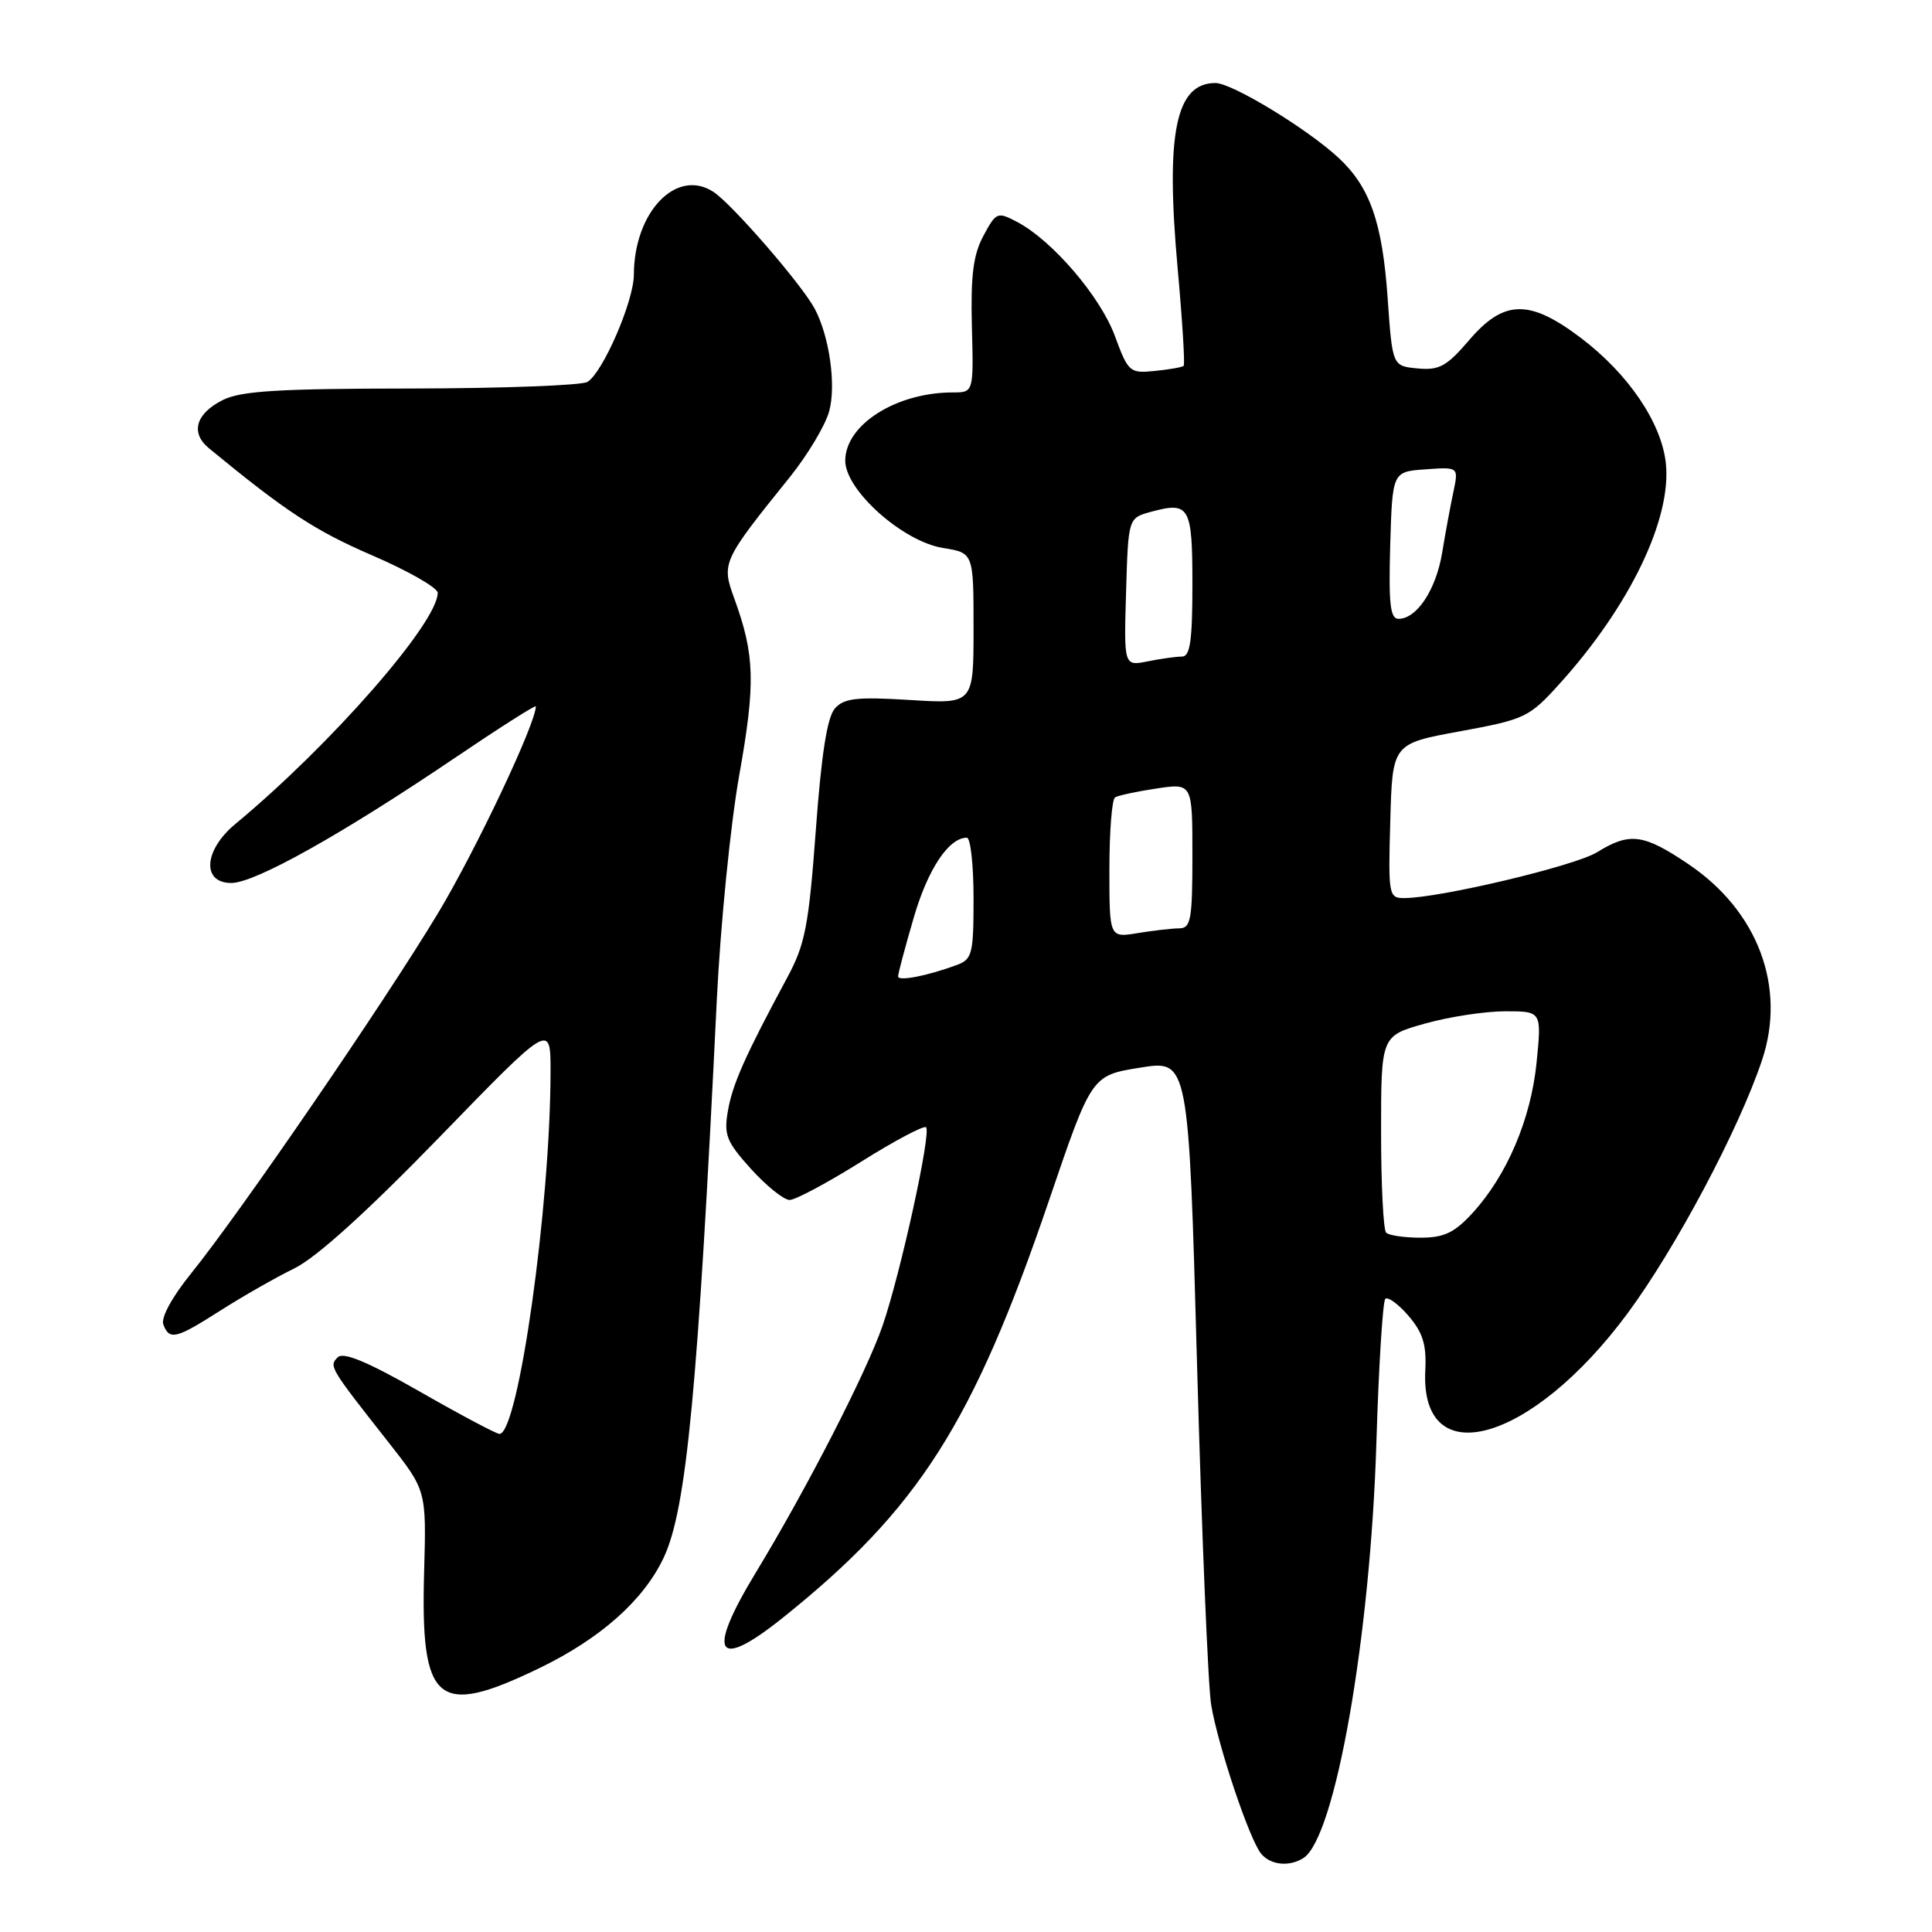 <?xml version="1.0" encoding="UTF-8" standalone="no"?>
<!DOCTYPE svg PUBLIC "-//W3C//DTD SVG 1.1//EN" "http://www.w3.org/Graphics/SVG/1.1/DTD/svg11.dtd" >
<svg xmlns="http://www.w3.org/2000/svg" xmlns:xlink="http://www.w3.org/1999/xlink" version="1.1" viewBox="0 0 256 256">
 <g >
 <path fill="currentColor"
d=" M 172.71 246.20 C 176.92 243.52 181.59 216.93 182.38 191.11 C 182.69 181.00 183.22 172.45 183.56 172.11 C 183.89 171.78 185.28 172.78 186.63 174.35 C 188.54 176.58 189.03 178.17 188.86 181.57 C 188.14 195.37 202.94 191.21 215.65 174.04 C 222.03 165.41 230.39 149.69 233.47 140.50 C 236.73 130.80 232.94 120.71 223.72 114.50 C 217.76 110.48 215.95 110.25 211.61 112.93 C 208.68 114.74 190.75 119.00 186.06 119.00 C 184.01 119.00 183.94 118.63 184.22 108.77 C 184.50 98.54 184.50 98.54 193.47 96.90 C 202.07 95.32 202.62 95.06 206.61 90.65 C 215.94 80.35 221.54 68.73 220.73 61.35 C 220.14 55.99 215.75 49.53 209.48 44.78 C 202.66 39.62 199.28 39.68 194.67 45.07 C 191.69 48.55 190.70 49.09 187.84 48.82 C 184.50 48.50 184.50 48.50 183.87 39.50 C 183.17 29.45 181.52 24.75 177.33 20.88 C 173.14 17.01 163.24 11.00 161.05 11.00 C 155.78 11.00 154.43 17.65 156.04 35.51 C 156.67 42.46 157.03 48.30 156.84 48.48 C 156.65 48.66 154.94 48.96 153.03 49.15 C 149.69 49.49 149.50 49.32 147.72 44.50 C 145.79 39.27 139.43 31.86 134.78 29.41 C 132.16 28.03 132.00 28.10 130.31 31.24 C 128.96 33.75 128.61 36.50 128.78 43.25 C 129.01 52.00 129.01 52.00 126.25 52.00 C 118.74 52.00 112.00 56.28 112.00 61.05 C 112.00 64.95 119.62 71.76 124.96 72.61 C 129.00 73.26 129.00 73.26 129.00 83.27 C 129.00 93.28 129.00 93.28 120.55 92.75 C 113.54 92.32 111.85 92.51 110.64 93.86 C 109.61 95.00 108.84 99.91 108.10 110.00 C 107.16 122.66 106.69 125.13 104.33 129.50 C 98.74 139.89 97.08 143.61 96.46 147.15 C 95.89 150.38 96.24 151.26 99.52 154.90 C 101.56 157.15 103.86 159.00 104.63 159.00 C 105.39 159.00 109.66 156.72 114.11 153.93 C 118.56 151.14 122.43 149.09 122.71 149.37 C 123.42 150.08 119.34 168.69 116.96 175.62 C 114.84 181.79 106.87 197.31 100.15 208.37 C 93.56 219.23 94.86 221.45 103.69 214.39 C 121.71 199.96 128.92 188.65 139.02 159.00 C 144.64 142.50 144.64 142.50 151.07 141.47 C 157.50 140.43 157.50 140.43 158.62 180.99 C 159.24 203.29 160.08 223.52 160.49 225.93 C 161.41 231.39 165.57 243.78 167.11 245.63 C 168.36 247.14 170.84 247.39 172.71 246.20 Z  M 71.50 221.02 C 79.58 217.11 85.30 212.02 87.95 206.38 C 90.97 199.97 92.48 184.06 94.98 132.50 C 95.46 122.60 96.80 109.18 97.96 102.68 C 100.13 90.50 100.02 86.80 97.30 79.31 C 95.58 74.59 95.69 74.35 104.67 63.20 C 107.01 60.28 109.36 56.37 109.87 54.50 C 110.82 51.05 109.90 44.56 107.95 40.90 C 106.22 37.67 97.02 27.06 94.54 25.43 C 89.64 22.22 84.02 28.07 83.99 36.40 C 83.98 39.90 79.91 49.31 77.85 50.60 C 77.11 51.07 66.60 51.46 54.50 51.48 C 36.92 51.49 31.90 51.80 29.51 53.01 C 25.93 54.81 25.20 57.36 27.69 59.40 C 37.85 67.76 41.71 70.30 49.25 73.56 C 54.06 75.63 58.00 77.88 58.00 78.55 C 58.00 82.51 43.80 98.73 31.21 109.16 C 27.00 112.64 26.69 117.00 30.65 117.00 C 33.78 117.00 45.27 110.57 60.25 100.44 C 66.16 96.44 71.00 93.36 71.00 93.60 C 71.00 95.86 63.06 112.65 58.04 121.00 C 50.95 132.78 31.79 160.74 25.31 168.75 C 22.79 171.87 21.30 174.61 21.64 175.50 C 22.46 177.63 23.30 177.42 29.23 173.64 C 32.13 171.79 36.52 169.28 39.00 168.07 C 41.93 166.63 48.65 160.55 58.23 150.68 C 72.96 135.50 72.96 135.50 72.95 142.00 C 72.93 159.86 68.68 190.00 66.18 190.00 C 65.77 190.00 61.02 187.48 55.62 184.39 C 48.72 180.45 45.50 179.10 44.75 179.85 C 43.57 181.03 43.66 181.18 51.50 191.14 C 56.50 197.50 56.50 197.50 56.20 208.22 C 55.70 225.78 57.89 227.61 71.50 221.02 Z  M 183.67 163.33 C 183.30 162.97 183.00 156.95 183.00 149.97 C 183.00 137.26 183.00 137.26 188.82 135.63 C 192.01 134.73 196.80 134.00 199.45 134.00 C 204.28 134.00 204.28 134.00 203.61 140.75 C 202.86 148.28 199.68 155.76 195.10 160.75 C 192.71 163.35 191.33 164.00 188.22 164.00 C 186.08 164.00 184.03 163.70 183.67 163.33 Z  M 119.00 129.38 C 119.00 129.01 119.93 125.52 121.07 121.61 C 122.93 115.19 125.71 111.00 128.11 111.00 C 128.60 111.00 129.00 114.61 129.00 119.02 C 129.00 126.43 128.83 127.11 126.75 127.88 C 122.83 129.32 119.00 130.06 119.00 129.38 Z  M 147.00 115.19 C 147.00 110.20 147.34 105.91 147.75 105.66 C 148.16 105.40 150.64 104.87 153.25 104.48 C 158.00 103.77 158.00 103.77 158.00 113.39 C 158.00 121.87 157.79 123.00 156.25 123.01 C 155.29 123.02 152.81 123.30 150.75 123.64 C 147.00 124.26 147.00 124.26 147.00 115.19 Z  M 149.21 78.45 C 149.50 68.64 149.50 68.64 152.50 67.82 C 157.63 66.43 158.00 67.08 158.00 77.47 C 158.00 84.89 157.70 87.00 156.62 87.00 C 155.87 87.00 153.83 87.28 152.09 87.63 C 148.92 88.27 148.92 88.27 149.21 78.45 Z  M 184.21 72.25 C 184.50 62.50 184.50 62.50 188.89 62.19 C 193.28 61.87 193.28 61.87 192.58 65.19 C 192.19 67.01 191.52 70.64 191.09 73.26 C 190.27 78.16 187.73 82.00 185.31 82.00 C 184.21 82.00 183.99 80.02 184.21 72.25 Z "/>
</g>
</svg>